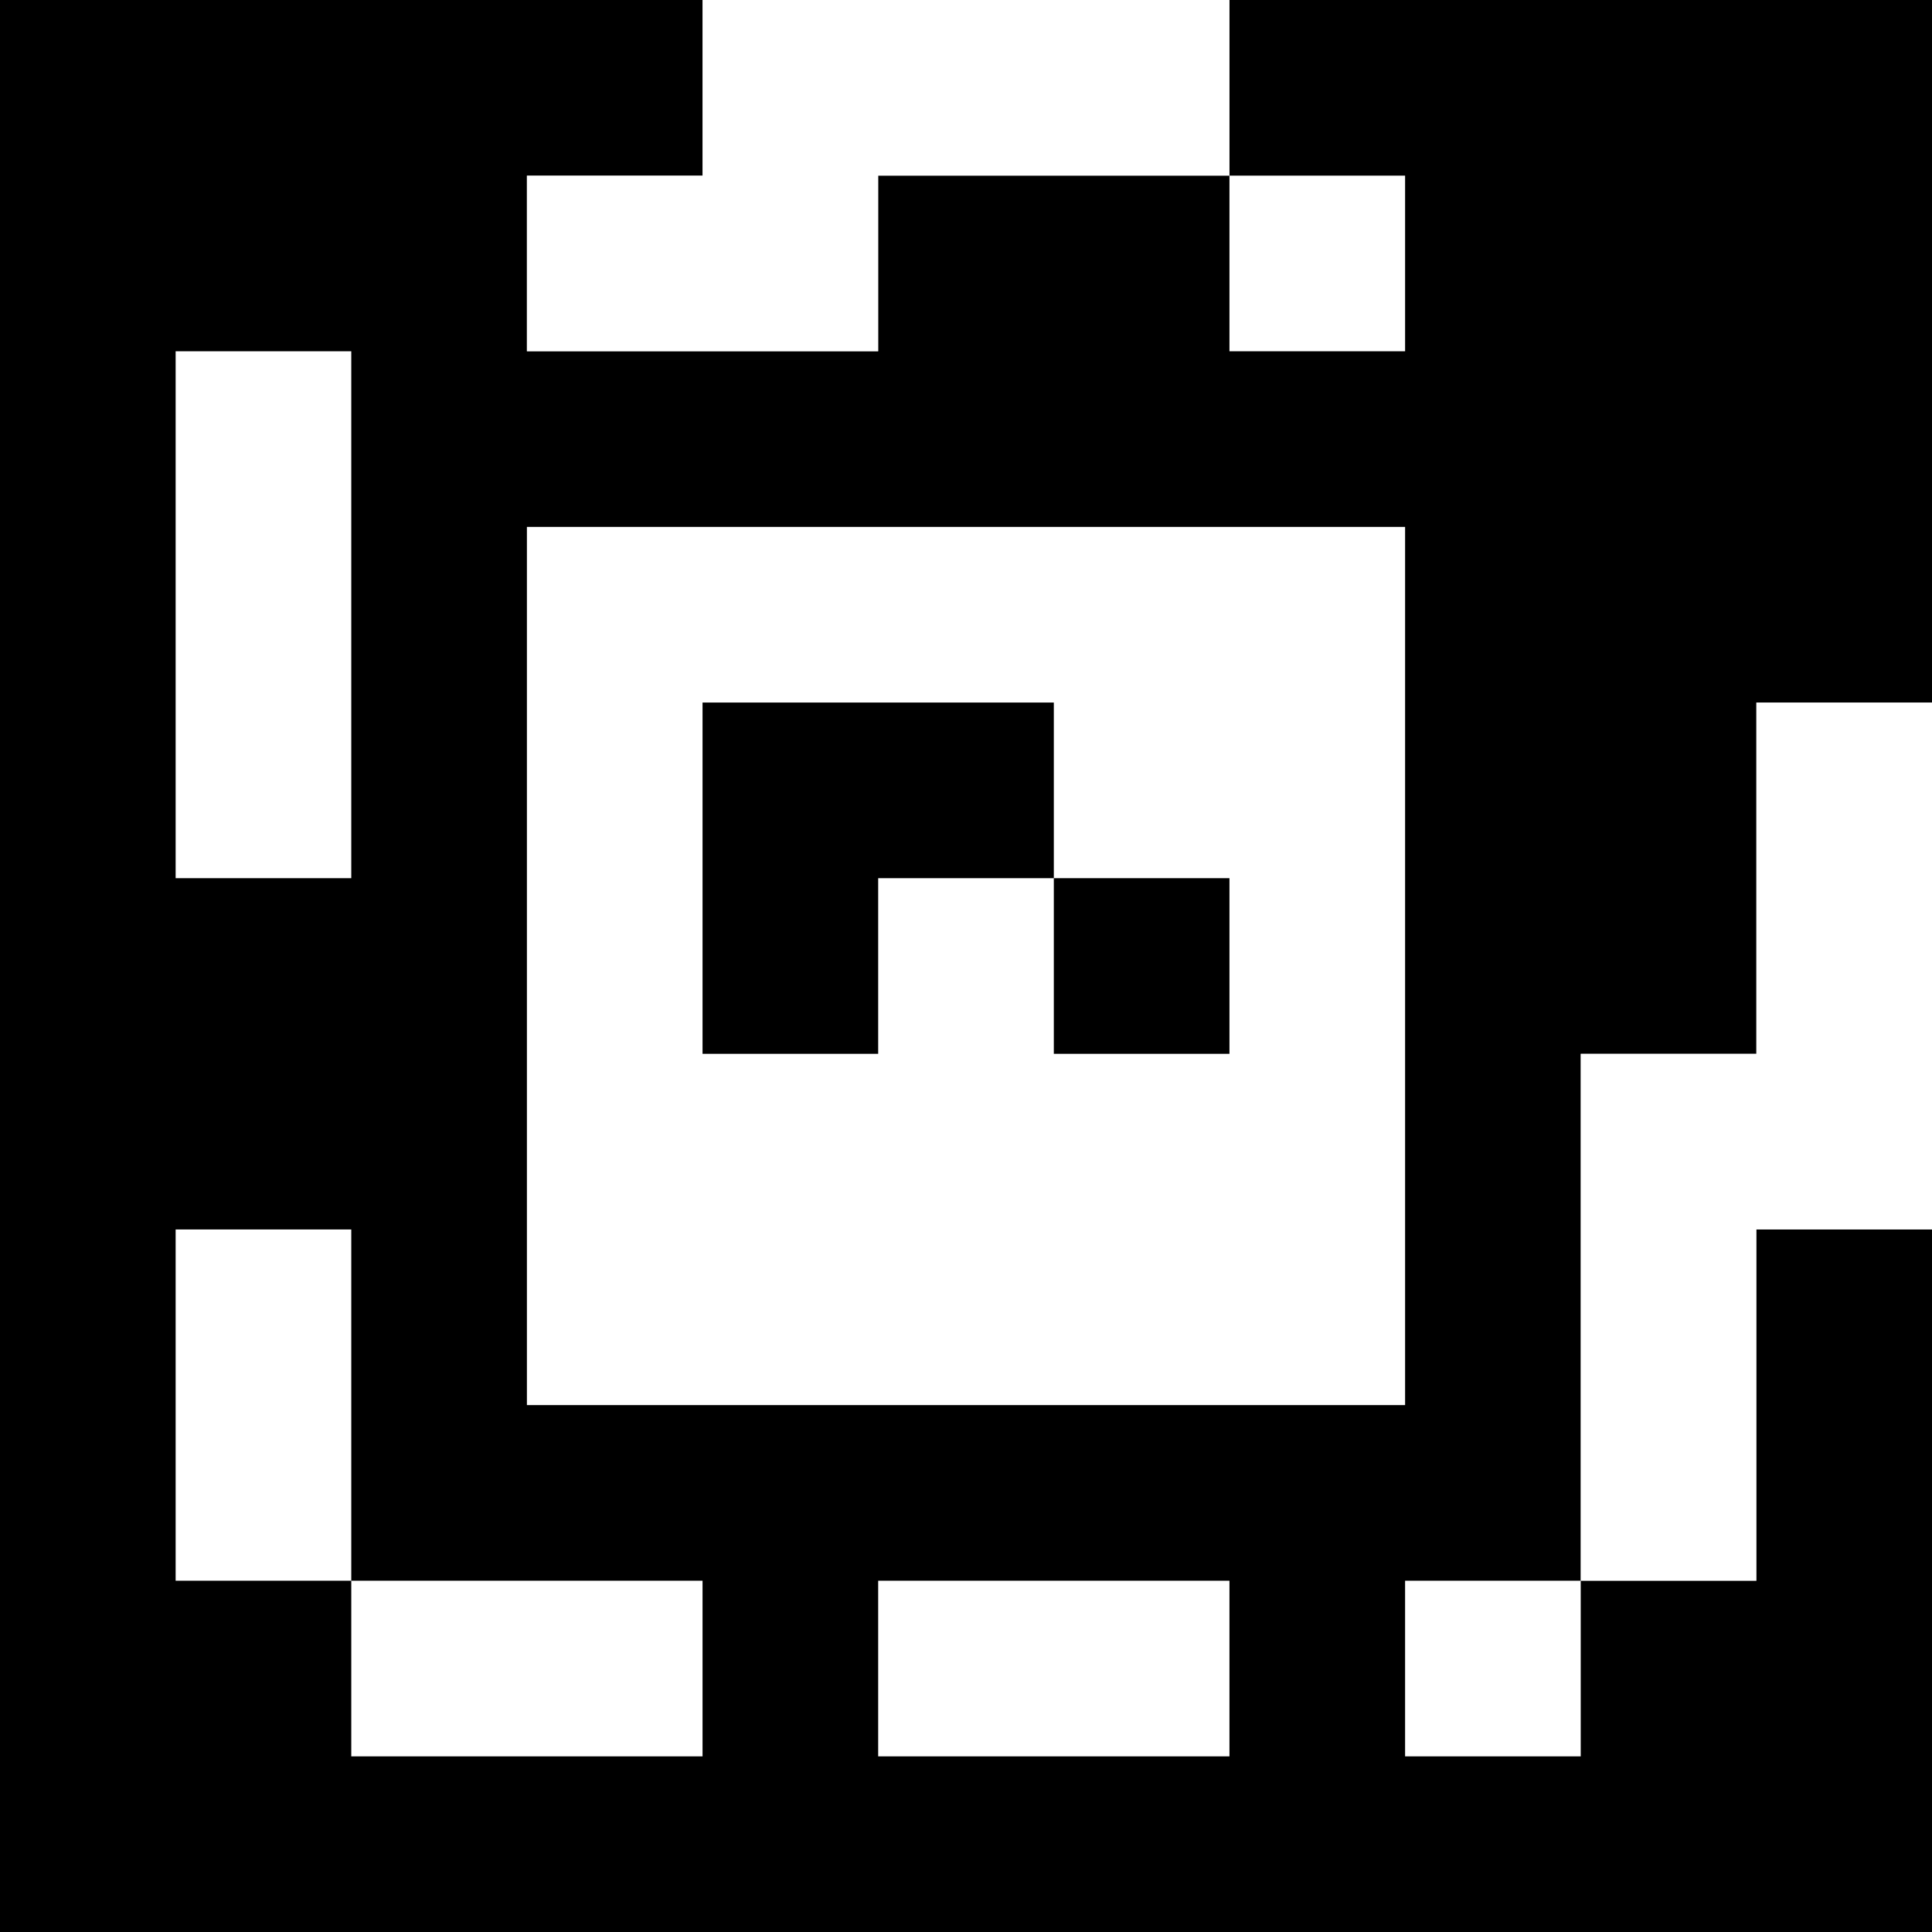 <?xml version="1.0" standalone="yes"?>
<svg xmlns="http://www.w3.org/2000/svg" width="110" height="110">
<rect width="100%" height="100%" fill="#808080" stroke="none"/>
<path style="fill:#000000; stroke:none;" d="M0 0L0 110L110 110L110 70L100 70L100 90L90 90L90 60L100 60L100 40L110 40L110 0L70 0L70 10L50 10L50 20L30 20L30 10L40 10L40 0L0 0z"/>
<path style="fill:#ffffff; stroke:none;" d="M40 0L40 10L30 10L30 20L50 20L50 10L70 10L70 0L40 0M70 10L70 20L80 20L80 10L70 10M10 20L10 50L20 50L20 20L10 20M30 30L30 80L80 80L80 30L30 30z"/>
<path style="fill:#000000; stroke:none;" d="M40 40L40 60L50 60L50 50L60 50L60 60L70 60L70 50L60 50L60 40L40 40z"/>
<path style="fill:#ffffff; stroke:none;" d="M100 40L100 60L90 60L90 90L100 90L100 70L110 70L110 40L100 40M10 70L10 90L20 90L20 100L40 100L40 90L20 90L20 70L10 70M50 90L50 100L70 100L70 90L50 90M80 90L80 100L90 100L90 90L80 90z"/>
</svg>
